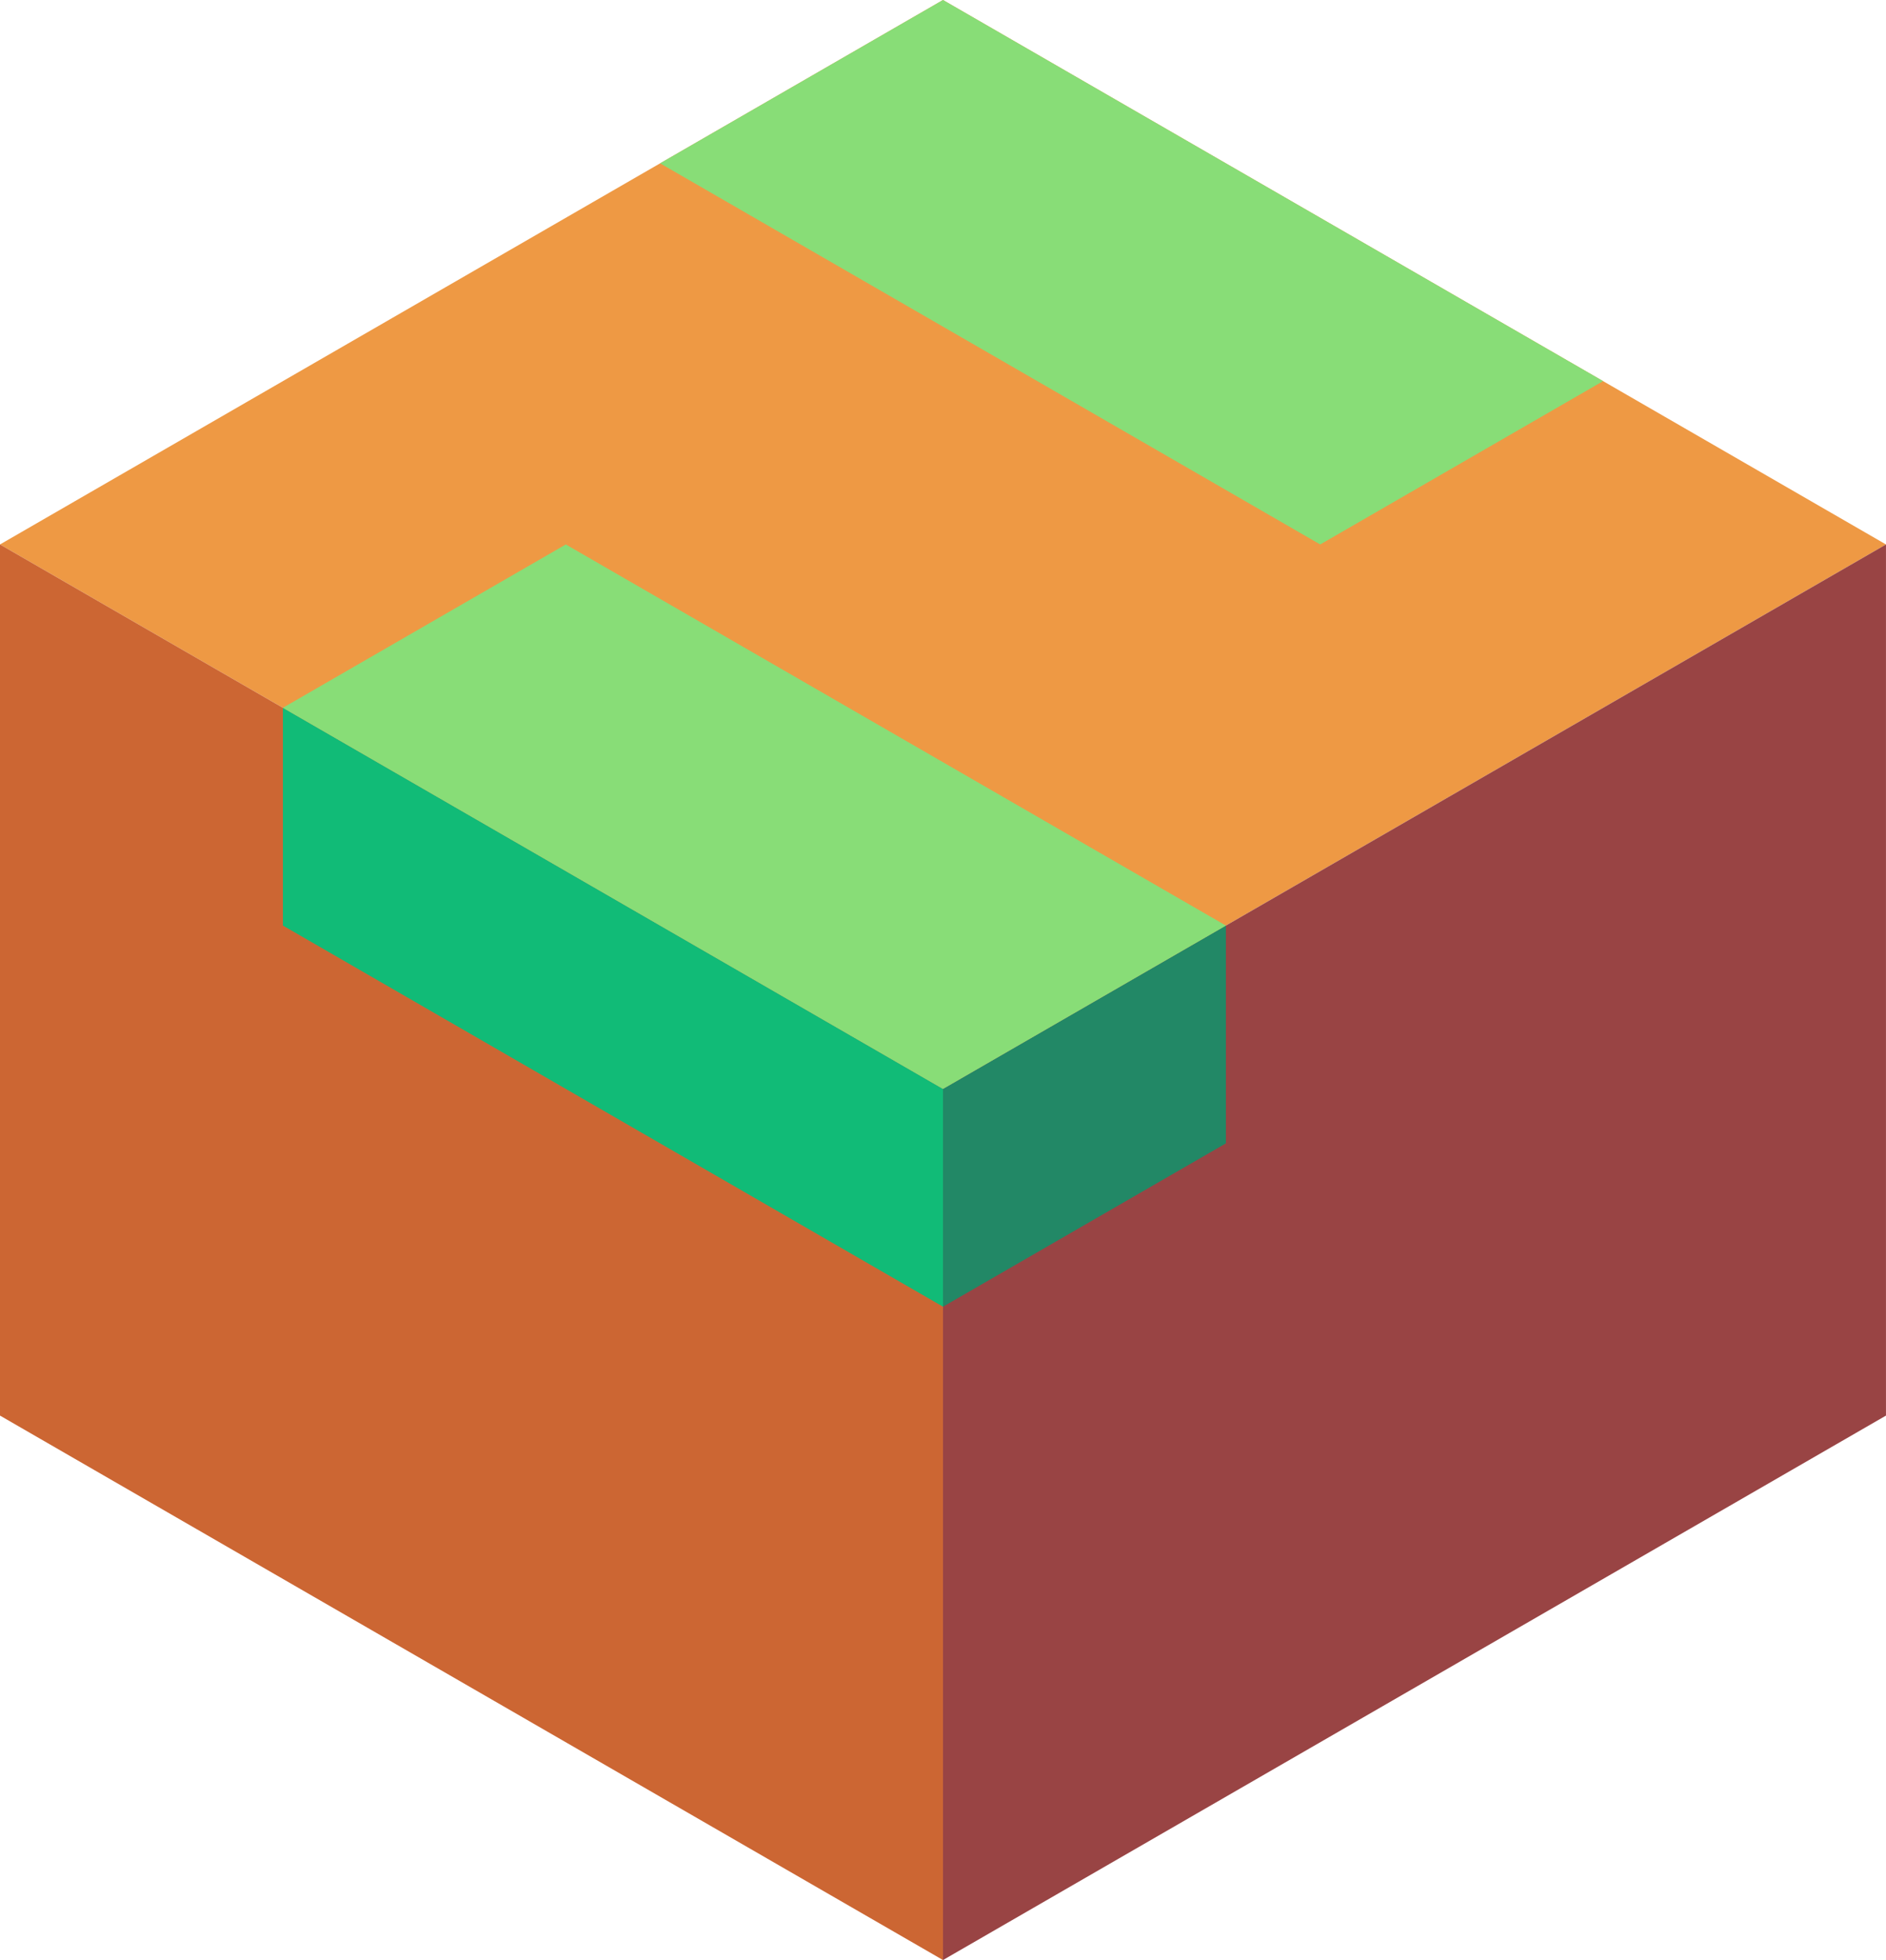 <svg xmlns="http://www.w3.org/2000/svg" viewBox="20.154 818.021 86.603 90"><path d="M63.455 868.021l-43.301-25 43.301-25 43.301 25z" fill="#e94"/><path d="M20.154 843.021v40l43.301 25v-40z" fill="#c63"/><path d="M63.455 908.021l43.301-25v-40l-43.301 25z" fill="#944"/><path d="M50.465 825.521l12.99-7.5 30.311 17.5-12.99 7.5z" fill="#8d7"/><path d="M33.145 850.521v10l30.311 17.5v-10z" fill="#1b7"/><path d="M76.446 860.521v10l-12.99 7.5v-10z" fill="#286"/><path d="M33.145 850.521l12.99-7.5 30.311 17.5-12.99 7.5z" fill="#8d7"/></svg>